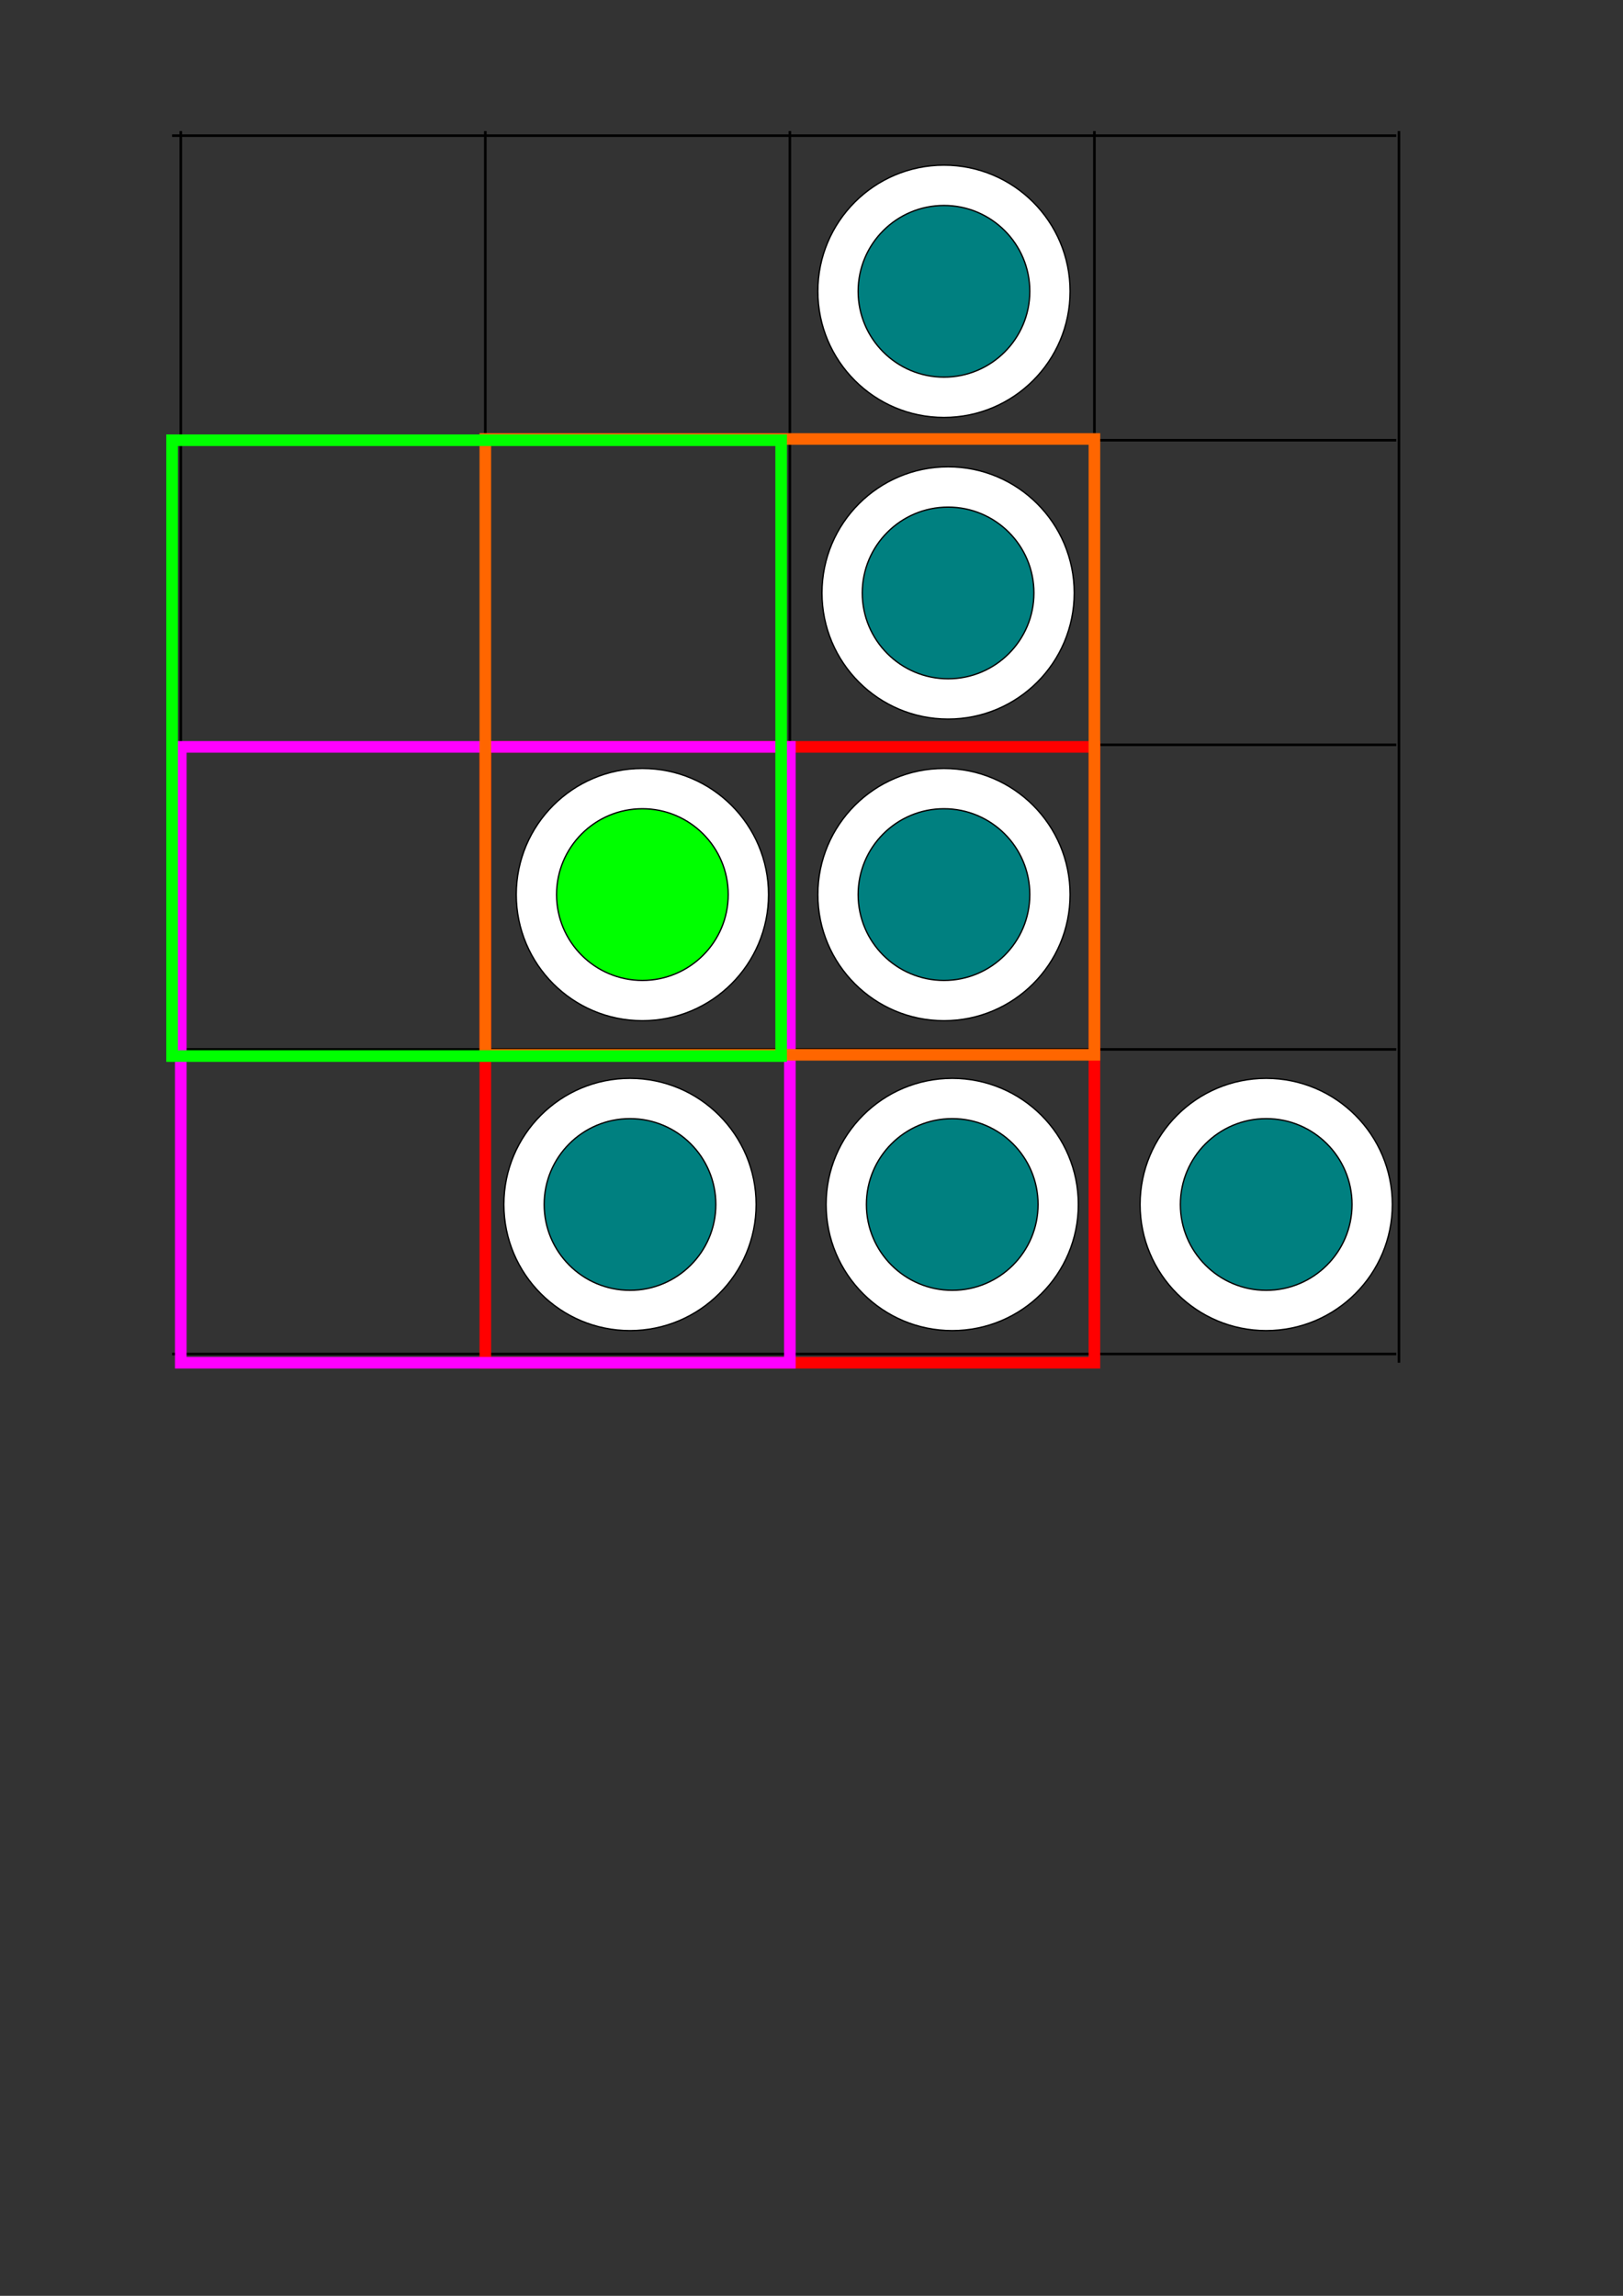 <?xml version="1.0" encoding="UTF-8" standalone="no"?>
<svg
   xmlns:dc="http://purl.org/dc/elements/1.1/"
   xmlns:cc="http://creativecommons.org/ns#"
   xmlns:rdf="http://www.w3.org/1999/02/22-rdf-syntax-ns#"
   xmlns:svg="http://www.w3.org/2000/svg"
   xmlns="http://www.w3.org/2000/svg"
   xmlns:sodipodi="http://sodipodi.sourceforge.net/DTD/sodipodi-0.dtd"
   xmlns:inkscape="http://www.inkscape.org/namespaces/inkscape"
   sodipodi:docname="workingOut.svg"
   inkscape:version="1.0 (4035a4fb49, 2020-05-01)"
   id="svg8"
   version="1.1"
   viewBox="0 0 210 297"
   height="297mm"
   width="210mm">
  <rect x="0" y="0" width="210" height="297" fill="#333333" stroke="none"/>
  <style
     id="style833"></style>
  <defs
     id="defs2" />
  <sodipodi:namedview
     inkscape:snap-center="true"
     inkscape:window-maximized="0"
     inkscape:window-y="0"
     inkscape:window-x="953"
     inkscape:window-height="1008"
     inkscape:window-width="958"
     showgrid="false"
     inkscape:document-rotation="0"
     inkscape:current-layer="g879"
     inkscape:document-units="mm"
     inkscape:cy="257.91373"
     inkscape:cx="466.76047"
     inkscape:zoom="0.49497475"
     inkscape:pageshadow="2"
     inkscape:pageopacity="0.0"
     borderopacity="1.0"
     bordercolor="#666666"
     pagecolor="#ffffff"
     id="base" />
  <g
     id="layer1"
     inkscape:groupmode="layer"
     inkscape:label="Layer 1">
    <path
       id="path835"
       d="M 23.392,16.955 V 176.289"
       style="fill:none;stroke:#000000;stroke-width:0.333px;stroke-linecap:butt;stroke-linejoin:miter;stroke-opacity:1" />
    <path
       style="fill:none;stroke:#000000;stroke-width:0.333px;stroke-linecap:butt;stroke-linejoin:miter;stroke-opacity:1"
       d="M 62.796,16.955 V 176.289"
       id="path837" />
    <path
       id="path839"
       d="M 102.2,16.955 V 176.289"
       style="fill:none;stroke:#000000;stroke-width:0.333px;stroke-linecap:butt;stroke-linejoin:miter;stroke-opacity:1" />
    <path
       style="fill:none;stroke:#000000;stroke-width:0.333px;stroke-linecap:butt;stroke-linejoin:miter;stroke-opacity:1"
       d="M 141.604,16.955 V 176.289"
       id="path841" />
    <path
       id="path843"
       d="M 181.008,16.955 V 176.289"
       style="fill:none;stroke:#000000;stroke-width:0.333px;stroke-linecap:butt;stroke-linejoin:miter;stroke-opacity:1" />
    <path
       style="fill:none;stroke:#000000;stroke-width:0.332px;stroke-linecap:butt;stroke-linejoin:miter;stroke-opacity:1"
       d="M 180.662,17.547 H 22.266"
       id="path845" />
    <path
       id="path847"
       d="M 180.662,56.951 H 22.266"
       style="fill:none;stroke:#000000;stroke-width:0.332px;stroke-linecap:butt;stroke-linejoin:miter;stroke-opacity:1" />
    <path
       style="fill:none;stroke:#000000;stroke-width:0.332px;stroke-linecap:butt;stroke-linejoin:miter;stroke-opacity:1"
       d="M 180.662,96.355 H 22.266"
       id="path849" />
    <path
       id="path851"
       d="M 180.662,135.759 H 22.266"
       style="fill:none;stroke:#000000;stroke-width:0.332px;stroke-linecap:butt;stroke-linejoin:miter;stroke-opacity:1" />
    <path
       style="fill:none;stroke:#000000;stroke-width:0.332px;stroke-linecap:butt;stroke-linejoin:miter;stroke-opacity:1"
       d="M 180.662,175.163 H 22.266"
       id="path853" />
    <g
       transform="matrix(0.848,0,0,0.848,-2.061,39.498)"
       id="g861">
      <circle
         style="fill:#ffffff;stroke:#000000;stroke-width:0.2"
         id="path857"
         cx="146.464"
         cy="-2.138"
         r="19.243" />
      <circle
         style="fill:#008080;stroke:#000000;stroke-width:0.2"
         id="path855"
         cx="146.464"
         cy="-2.138"
         r="13.096" />
    </g>
    <g
       id="g867"
       transform="matrix(0.848,0,0,0.848,-1.526,78.52)">
      <circle
         r="19.243"
         cy="-2.138"
         cx="146.464"
         id="circle863"
         style="fill:#ffffff;stroke:#000000;stroke-width:0.2" />
      <circle
         r="13.096"
         cy="-2.138"
         cx="146.464"
         id="circle865"
         style="fill:#008080;stroke:#000000;stroke-width:0.2" />
    </g>
    <g
       id="g879"
       transform="matrix(0.848,0,0,0.848,-41.082,117.541)">
      <circle
         r="19.243"
         cy="-2.138"
         cx="146.464"
         id="circle875"
         style="fill:#ffffff;stroke:#000000;stroke-width:0.2" />
      <circle
         r="13.096"
         cy="-2.138"
         cx="146.464"
         id="circle877"
         style="fill:#00ff00;stroke:#000000;stroke-width:0.2" />
    </g>
    <g
       transform="matrix(0.848,0,0,0.848,-2.061,117.541)"
       id="g885">
      <circle
         style="fill:#ffffff;stroke:#000000;stroke-width:0.2"
         id="circle881"
         cx="146.464"
         cy="-2.138"
         r="19.243" />
      <circle
         style="fill:#008080;stroke:#000000;stroke-width:0.2"
         id="circle883"
         cx="146.464"
         cy="-2.138"
         r="13.096" />
    </g>
    <g
       id="g891"
       transform="matrix(0.848,0,0,0.848,-42.686,157.631)">
      <circle
         r="19.243"
         cy="-2.138"
         cx="146.464"
         id="circle887"
         style="fill:#ffffff;stroke:#000000;stroke-width:0.2" />
      <circle
         r="13.096"
         cy="-2.138"
         cx="146.464"
         id="circle889"
         style="fill:#008080;stroke:#000000;stroke-width:0.2" />
    </g>
    <g
       transform="matrix(0.848,0,0,0.848,-0.992,157.631)"
       id="g897">
      <circle
         style="fill:#ffffff;stroke:#000000;stroke-width:0.2"
         id="circle893"
         cx="146.464"
         cy="-2.138"
         r="19.243" />
      <circle
         style="fill:#008080;stroke:#000000;stroke-width:0.2"
         id="circle895"
         cx="146.464"
         cy="-2.138"
         r="13.096" />
    </g>
    <g
       id="g903"
       transform="matrix(0.848,0,0,0.848,39.633,157.631)">
      <circle
         r="19.243"
         cy="-2.138"
         cx="146.464"
         id="circle899"
         style="fill:#ffffff;stroke:#000000;stroke-width:0.2" />
      <circle
         r="13.096"
         cy="-2.138"
         cx="146.464"
         id="circle901"
         style="fill:#008080;stroke:#000000;stroke-width:0.2" />
    </g>
    <rect
       y="96.622"
       x="62.796"
       height="79.667"
       width="78.808"
       id="rect905"
       style="fill:none;stroke:#ff0000;stroke-width:1.5;stroke-miterlimit:4;stroke-dasharray:none" />
    <rect
       style="fill:none;stroke:#ff00ff;stroke-width:1.5;stroke-miterlimit:4;stroke-dasharray:none"
       id="rect907"
       width="78.808"
       height="79.667"
       x="23.392"
       y="96.622" />
    <rect
       y="56.789"
       x="62.796"
       height="79.667"
       width="78.808"
       id="rect909"
       style="fill:none;stroke:#ff6600;stroke-width:1.5;stroke-miterlimit:4;stroke-dasharray:none" />
    <rect
       style="fill:none;stroke:#00ff00;stroke-width:1.5;stroke-miterlimit:4;stroke-dasharray:none"
       id="rect911"
       width="78.808"
       height="79.667"
       x="22.266"
       y="56.951" />
  </g>
</svg>
